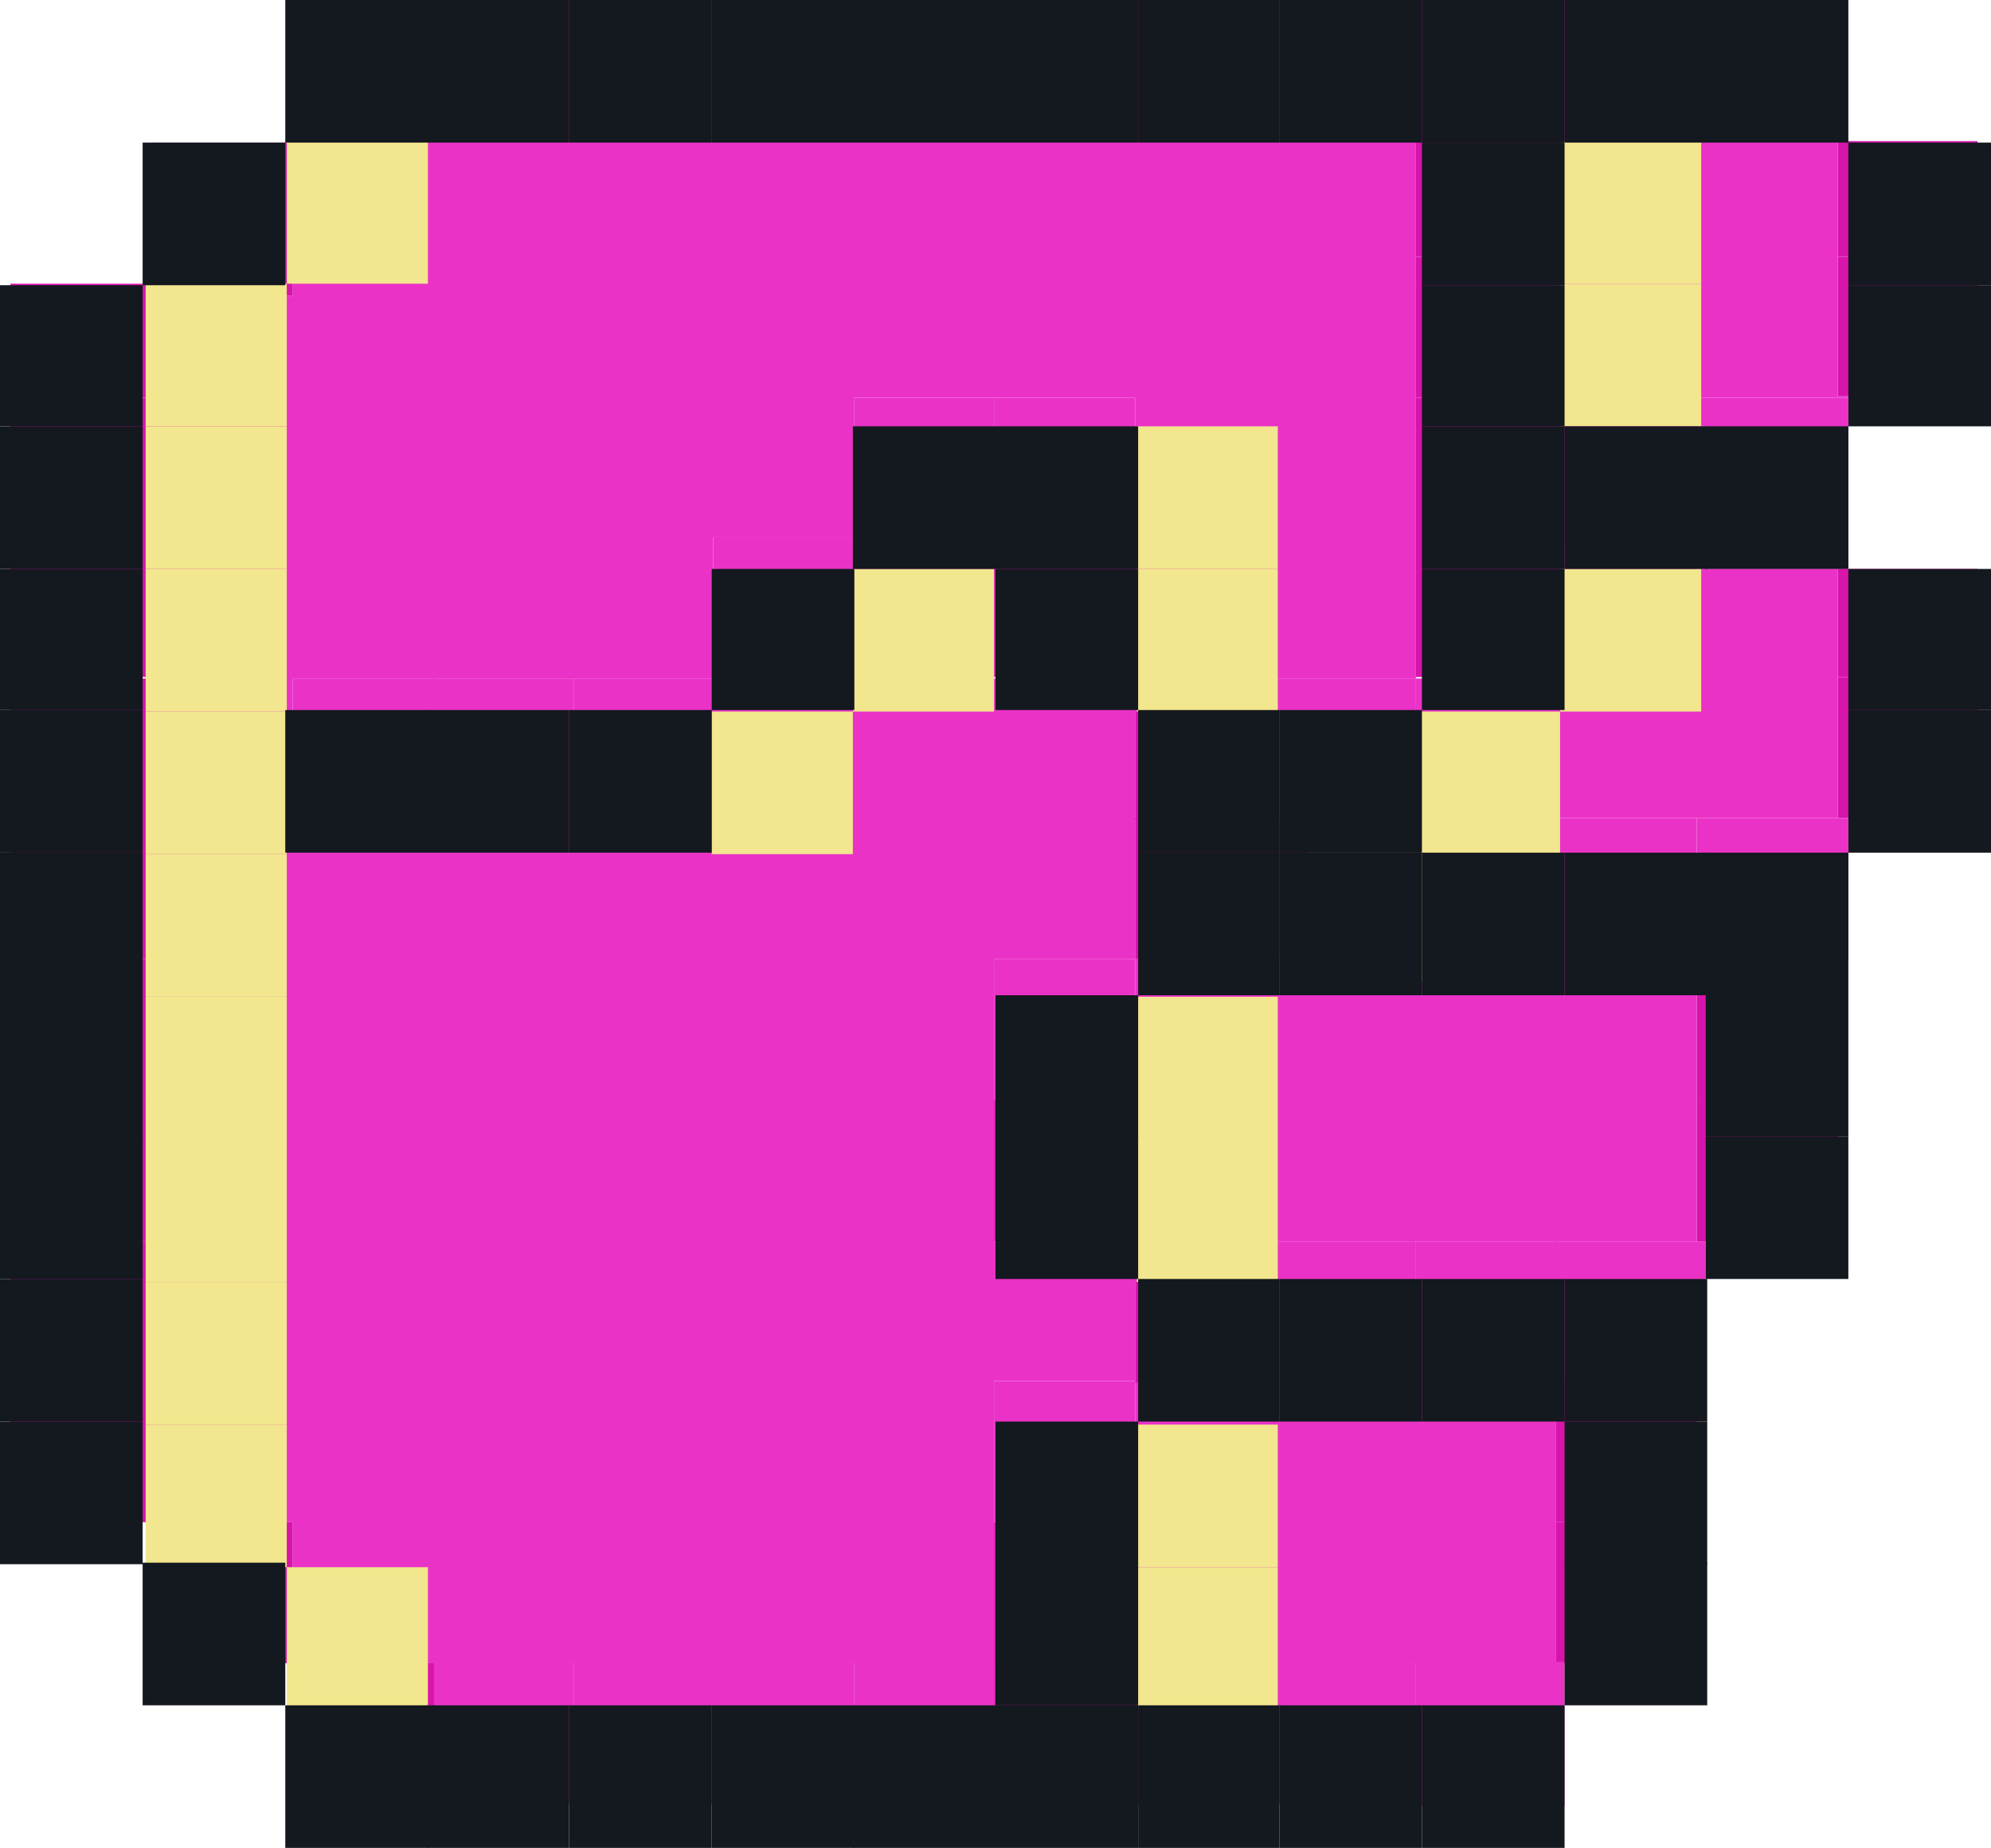 <?xml version="1.0" encoding="utf-8"?>
<!-- Generator: Adobe Illustrator 26.3.1, SVG Export Plug-In . SVG Version: 6.00 Build 0)  -->
<svg version="1.1" id="Layer_6" xmlns="http://www.w3.org/2000/svg" xmlns:xlink="http://www.w3.org/1999/xlink" x="0px" y="0px"
	 viewBox="0 0 132.6 123.1" style="enable-background:new 0 0 132.6 123.1;" xml:space="preserve">
<style type="text/css">
	.st0{fill:#D814AB;}
	.st1{fill:#EA32C7;}
	.st2{fill:#F2E68E;}
	.st3{fill:#14181F;}
</style>
<polygon class="st0" points="131.7,45.1 131.7,54.5 123.1,54.5 122.4,54.5 122.4,45.2 122.4,45.1 "/>
<polygon class="st0" points="131.7,17.1 131.7,26.4 123.1,26.4 122.4,26.4 122.4,17.1 122.4,17.1 "/>
<polygon class="st0" points="131.7,9.4 131.7,17.1 122.4,17.1 122.4,9.5 122.4,9.4 "/>
<polygon class="st1" points="123.1,63.9 123.1,63.9 122.4,63.9 113,63.9 113,54.5 123.1,54.5 "/>
<polygon class="st1" points="123.1,37.9 123.1,37.9 122.4,37.9 113,37.9 113,35.8 113,26.5 123.1,26.5 "/>
<polygon class="st0" points="123.1,37.9 131.7,37.9 131.7,45.1 122.4,45.1 122.4,37.9 122.4,37.9 "/>
<polygon class="st0" points="122.4,82.6 122.4,82.7 113.6,82.7 113,82.7 113,73.3 122.4,73.3 "/>
<polygon class="st0" points="122.4,73.3 122.4,73.3 113,73.3 113,63.9 122.4,63.9 "/>
<polygon class="st1" points="122.4,54.5 123.1,54.5 123.1,54.5 113,54.5 103.6,54.5 94.3,54.5 94.3,45.2 103.6,45.2 103.6,35.8 
	113,35.8 113,37.9 122.4,37.9 122.4,37.9 122.4,45.1 122.4,45.2 "/>
<polygon class="st1" points="122.4,26.4 123.1,26.4 123.1,26.5 113,26.5 103.6,26.5 103.6,17.1 103.6,9.4 113,9.4 122.4,9.4 
	122.4,9.5 122.4,17.1 122.4,17.1 "/>
<polygon class="st0" points="122.4,9.4 122.4,9.4 113,9.4 113,0 122.4,0 "/>
<polygon class="st1" points="113.6,82.7 113.6,92 113,92 103.6,92 103.6,82.7 113,82.7 "/>
<polygon class="st0" points="113,101.4 113,110.8 103.9,110.8 103.6,110.8 103.6,101.4 "/>
<rect x="103.6" y="92" class="st0" width="9.4" height="9.4"/>
<polygon class="st1" points="113,73.3 113,82.7 103.6,82.7 94.3,82.7 84.9,82.7 75.6,82.7 75.6,73.3 75.6,63.9 84.9,63.9 94.3,63.9 
	103.6,63.9 113,63.9 "/>
<rect x="103.6" y="54.5" class="st1" width="9.4" height="9.4"/>
<rect x="103.6" y="26.5" class="st0" width="9.4" height="9.4"/>
<polygon class="st0" points="113,0 113,9.4 103.6,9.4 103.6,7.7 103.6,0 "/>
<polygon class="st1" points="104.2,110.7 104.2,120.3 94.3,120.3 94.3,110.7 103.9,110.7 "/>
<polygon class="st1" points="103.6,101.4 103.6,110.8 94.3,110.8 84.9,110.8 75.6,110.8 75.6,101.4 75.6,92 84.9,92 94.3,92 
	103.6,92 "/>
<rect x="94.3" y="82.7" class="st1" width="9.4" height="9.4"/>
<rect x="94.3" y="54.5" class="st0" width="9.4" height="9.4"/>
<rect x="94.3" y="35.8" class="st0" width="9.4" height="9.3"/>
<rect x="94.3" y="26.5" class="st0" width="9.4" height="9.4"/>
<rect x="94.3" y="17.1" class="st0" width="9.4" height="9.4"/>
<rect x="94.3" y="9.4" class="st0" width="9.4" height="7.7"/>
<rect x="94.3" y="7.7" class="st0" width="9.4" height="1.7"/>
<rect x="94.3" class="st0" width="9.4" height="7.7"/>
<rect x="84.9" y="110.8" class="st1" width="9.4" height="9.4"/>
<rect x="84.9" y="82.7" class="st1" width="9.4" height="9.4"/>
<rect x="84.9" y="54.5" class="st0" width="9.4" height="9.4"/>
<rect x="84.9" y="45.2" class="st1" width="9.4" height="9.4"/>
<polygon class="st1" points="94.3,35.8 94.3,45.2 84.9,45.2 75.6,45.2 75.6,35.8 75.6,26.5 66.2,26.5 56.9,26.5 56.9,35.8 
	47.5,35.8 47.5,45.2 38.2,45.2 28.8,45.2 19.5,45.2 19.5,54.5 28.8,54.5 38.2,54.5 47.5,54.5 47.5,45.2 56.9,45.2 56.9,35.8 
	66.2,35.8 66.2,45.2 75.6,45.2 75.6,54.5 75.6,63.9 66.2,63.9 66.2,73.3 66.2,82.7 75.6,82.7 75.6,92 66.2,92 66.2,101.4 
	66.2,110.8 56.9,110.8 47.5,110.8 38.2,110.8 28.8,110.8 19.5,110.8 19.5,101.4 10.1,101.4 10.1,92 10.1,82.7 10.1,73.3 10.1,63.9 
	10.1,54.5 10.1,45.2 10.1,35.8 10.1,26.5 10.1,19.7 19.5,19.7 19.5,9.5 19.5,9.4 28.8,9.4 38.2,9.4 47.5,9.4 56.9,9.4 66.2,9.4 
	75.6,9.4 84.9,9.4 94.3,9.4 94.3,17.1 94.3,26.5 "/>
<polygon class="st0" points="94.3,7.7 94.3,9.4 84.9,9.4 84.9,0 94.3,0 "/>
<rect x="75.6" y="110.8" class="st0" width="9.3" height="9.4"/>
<rect x="75.6" y="82.7" class="st0" width="9.3" height="9.4"/>
<rect x="75.6" y="54.5" class="st0" width="9.3" height="9.4"/>
<rect x="75.6" y="45.2" class="st0" width="9.3" height="9.4"/>
<rect x="75.6" class="st0" width="9.3" height="9.4"/>
<rect x="66.2" y="110.8" class="st0" width="9.4" height="9.4"/>
<rect x="66.2" y="101.4" class="st0" width="9.4" height="9.4"/>
<rect x="66.2" y="92" class="st1" width="9.4" height="9.4"/>
<rect x="66.2" y="73.3" class="st0" width="9.4" height="9.4"/>
<rect x="66.2" y="63.9" class="st1" width="9.4" height="9.4"/>
<rect x="66.2" y="35.8" class="st0" width="9.4" height="9.3"/>
<rect x="66.2" y="26.5" class="st1" width="9.4" height="9.4"/>
<rect x="66.2" class="st0" width="9.4" height="9.4"/>
<rect x="56.9" y="110.8" class="st1" width="9.3" height="9.4"/>
<rect x="56.9" y="26.5" class="st1" width="9.3" height="9.4"/>
<rect x="56.9" class="st0" width="9.3" height="9.4"/>
<rect x="47.5" y="110.8" class="st1" width="9.4" height="9.4"/>
<rect x="47.5" y="35.8" class="st1" width="9.4" height="9.3"/>
<rect x="47.5" class="st0" width="9.4" height="9.4"/>
<rect x="38.2" y="110.8" class="st1" width="9.4" height="9.4"/>
<rect x="38.2" y="45.2" class="st1" width="9.4" height="9.4"/>
<rect x="38.2" class="st0" width="9.4" height="9.4"/>
<rect x="28.8" y="110.8" class="st1" width="9.4" height="9.4"/>
<rect x="28.8" y="45.2" class="st1" width="9.4" height="9.4"/>
<rect x="28.8" class="st0" width="9.4" height="9.4"/>
<rect x="19.5" y="110.8" class="st0" width="9.4" height="9.4"/>
<rect x="19.5" y="45.2" class="st1" width="9.4" height="9.4"/>
<rect x="19.5" class="st0" width="9.4" height="9.4"/>
<rect x="10.1" y="101.4" class="st0" width="9.4" height="9.4"/>
<polygon class="st0" points="19.5,9.5 19.5,19.7 10.1,19.7 10.1,18.9 10.1,9.5 "/>
<rect x="0.7" y="92" class="st0" width="9.4" height="9.4"/>
<rect x="0.7" y="82.7" class="st0" width="9.4" height="9.4"/>
<rect x="0.7" y="73.3" class="st0" width="9.4" height="9.4"/>
<rect x="0.7" y="63.9" class="st0" width="9.4" height="9.4"/>
<rect x="0.7" y="54.5" class="st0" width="9.4" height="9.4"/>
<rect x="0.7" y="45.2" class="st0" width="9.4" height="9.4"/>
<rect x="0.7" y="35.8" class="st0" width="9.4" height="9.3"/>
<rect x="0.7" y="26.5" class="st0" width="9.4" height="9.4"/>
<polygon class="st0" points="10.1,19.7 10.1,26.5 0.7,26.5 0.7,18.9 10.1,18.9 "/>
<rect x="19.1" y="104.4" class="st2" width="9.4" height="9.5"/>
<rect x="75.7" y="104.4" class="st2" width="9.4" height="9.5"/>
<rect x="9.7" y="94.9" class="st2" width="9.4" height="9.5"/>
<rect x="75.7" y="94.9" class="st2" width="9.4" height="9.5"/>
<rect x="9.7" y="85.4" class="st2" width="9.4" height="9.5"/>
<rect x="9.7" y="75.9" class="st2" width="9.4" height="9.5"/>
<rect x="75.7" y="75.9" class="st2" width="9.4" height="9.5"/>
<rect x="9.7" y="66.4" class="st2" width="9.4" height="9.5"/>
<rect x="75.7" y="66.4" class="st2" width="9.4" height="9.5"/>
<rect x="9.7" y="56.9" class="st2" width="9.4" height="9.5"/>
<rect x="87.1" y="55.9" class="st2" width="9.4" height="9.5"/>
<rect x="9.7" y="47.4" class="st2" width="9.4" height="9.5"/>
<rect x="47.4" y="47.4" class="st2" width="9.4" height="9.5"/>
<rect x="94.5" y="47.4" class="st2" width="9.4" height="9.5"/>
<rect x="9.7" y="37.9" class="st2" width="9.4" height="9.5"/>
<rect x="56.8" y="37.9" class="st2" width="9.4" height="9.5"/>
<rect x="75.7" y="37.9" class="st2" width="9.4" height="9.5"/>
<rect x="103.9" y="37.9" class="st2" width="9.4" height="9.5"/>
<rect x="9.7" y="28.4" class="st2" width="9.4" height="9.5"/>
<rect x="75.7" y="28.4" class="st2" width="9.4" height="9.5"/>
<rect x="9.7" y="18.9" class="st2" width="9.4" height="9.5"/>
<rect x="103.9" y="18.9" class="st2" width="9.4" height="9.5"/>
<rect x="19.1" y="9.4" class="st2" width="9.4" height="9.5"/>
<rect x="103.9" y="9.4" class="st2" width="9.4" height="9.5"/>
<rect x="19" y="113.6" class="st3" width="9.5" height="9.5"/>
<rect x="28.4" y="113.6" class="st3" width="9.5" height="9.5"/>
<rect x="37.9" y="113.6" class="st3" width="9.5" height="9.5"/>
<rect x="47.4" y="113.6" class="st3" width="9.5" height="9.5"/>
<rect x="56.8" y="113.6" class="st3" width="9.5" height="9.5"/>
<rect x="66.3" y="113.6" class="st3" width="9.5" height="9.5"/>
<rect x="75.8" y="113.6" class="st3" width="9.4" height="9.5"/>
<rect x="85.2" y="113.6" class="st3" width="9.5" height="9.5"/>
<rect x="94.7" y="113.6" class="st3" width="9.5" height="9.5"/>
<rect x="9.5" y="104.1" class="st3" width="9.5" height="9.5"/>
<rect x="66.3" y="104.1" class="st3" width="9.5" height="9.5"/>
<rect x="104.2" y="104.1" class="st3" width="9.5" height="9.5"/>
<rect y="94.7" class="st3" width="9.5" height="9.5"/>
<rect x="66.3" y="94.7" class="st3" width="9.5" height="9.5"/>
<rect x="104.2" y="94.7" class="st3" width="9.5" height="9.5"/>
<rect y="85.2" class="st3" width="9.5" height="9.5"/>
<rect x="75.8" y="85.2" class="st3" width="9.4" height="9.5"/>
<rect x="85.2" y="85.2" class="st3" width="9.5" height="9.5"/>
<rect x="94.7" y="85.2" class="st3" width="9.5" height="9.5"/>
<rect x="104.2" y="85.2" class="st3" width="9.5" height="9.5"/>
<rect y="75.7" class="st3" width="9.5" height="9.5"/>
<rect x="66.3" y="75.7" class="st3" width="9.5" height="9.5"/>
<polygon class="st3" points="123.1,85.2 113.6,85.2 113.6,75.7 123.1,75.7 "/>
<rect y="66.3" class="st3" width="9.5" height="9.5"/>
<rect x="66.3" y="66.3" class="st3" width="9.5" height="9.5"/>
<polygon class="st3" points="123.1,75.7 123.1,75.7 113.6,75.7 113.6,66.3 123.1,66.3 "/>
<rect y="56.8" class="st3" width="9.5" height="9.5"/>
<rect x="75.8" y="56.8" class="st3" width="9.4" height="9.5"/>
<rect x="85.2" y="56.8" class="st3" width="9.5" height="9.5"/>
<rect x="94.7" y="56.8" class="st3" width="9.5" height="9.5"/>
<rect x="104.2" y="56.8" class="st3" width="9.5" height="9.5"/>
<polygon class="st3" points="123.1,66.3 113.6,66.3 113.6,56.8 123.1,56.8 123.1,66.2 "/>
<rect y="47.3" class="st3" width="9.5" height="9.5"/>
<rect x="19" y="47.3" class="st3" width="9.5" height="9.5"/>
<rect x="28.4" y="47.3" class="st3" width="9.5" height="9.5"/>
<rect x="37.9" y="47.3" class="st3" width="9.5" height="9.5"/>
<rect x="75.8" y="47.3" class="st3" width="9.4" height="9.5"/>
<rect x="85.2" y="47.3" class="st3" width="9.5" height="9.5"/>
<polygon class="st3" points="132.6,56.8 123.1,56.8 123.1,47.3 123.1,47.3 132.6,47.3 "/>
<rect y="37.9" class="st3" width="9.5" height="9.4"/>
<rect x="47.4" y="37.9" class="st3" width="9.5" height="9.4"/>
<rect x="66.3" y="37.9" class="st3" width="9.5" height="9.4"/>
<rect x="94.7" y="37.9" class="st3" width="9.5" height="9.4"/>
<polygon class="st3" points="132.6,47.3 123.1,47.3 123.1,37.9 123.1,37.9 132.6,37.9 "/>
<rect y="28.4" class="st3" width="9.5" height="9.5"/>
<rect x="56.8" y="28.4" class="st3" width="9.5" height="9.5"/>
<rect x="66.3" y="28.4" class="st3" width="9.5" height="9.5"/>
<rect x="94.7" y="28.4" class="st3" width="9.5" height="9.5"/>
<rect x="104.2" y="28.4" class="st3" width="9.5" height="9.5"/>
<polygon class="st3" points="123.1,37.9 113.6,37.9 113.6,28.4 123.1,28.4 "/>
<rect y="19" class="st3" width="9.5" height="9.4"/>
<rect x="94.7" y="19" class="st3" width="9.5" height="9.4"/>
<polygon class="st3" points="132.6,28.4 123.1,28.4 123.1,19 123.1,19 132.6,19 "/>
<rect x="9.5" y="9.5" class="st3" width="9.5" height="9.5"/>
<rect x="94.7" y="9.5" class="st3" width="9.5" height="9.5"/>
<polygon class="st3" points="132.6,19 123.1,19 123.1,9.5 123.1,9.5 132.6,9.5 "/>
<rect x="19" class="st3" width="9.5" height="9.5"/>
<rect x="28.4" class="st3" width="9.5" height="9.5"/>
<rect x="37.9" class="st3" width="9.5" height="9.5"/>
<rect x="47.4" class="st3" width="9.5" height="9.5"/>
<rect x="56.8" class="st3" width="9.5" height="9.5"/>
<rect x="66.3" class="st3" width="9.5" height="9.5"/>
<rect x="75.8" class="st3" width="9.4" height="9.5"/>
<rect x="85.2" class="st3" width="9.5" height="9.5"/>
<rect x="94.7" class="st3" width="9.5" height="9.5"/>
<rect x="104.2" class="st3" width="9.5" height="9.5"/>
<polygon class="st3" points="123.1,9.5 113.6,9.5 113.6,0 123.1,0 "/>
</svg>
